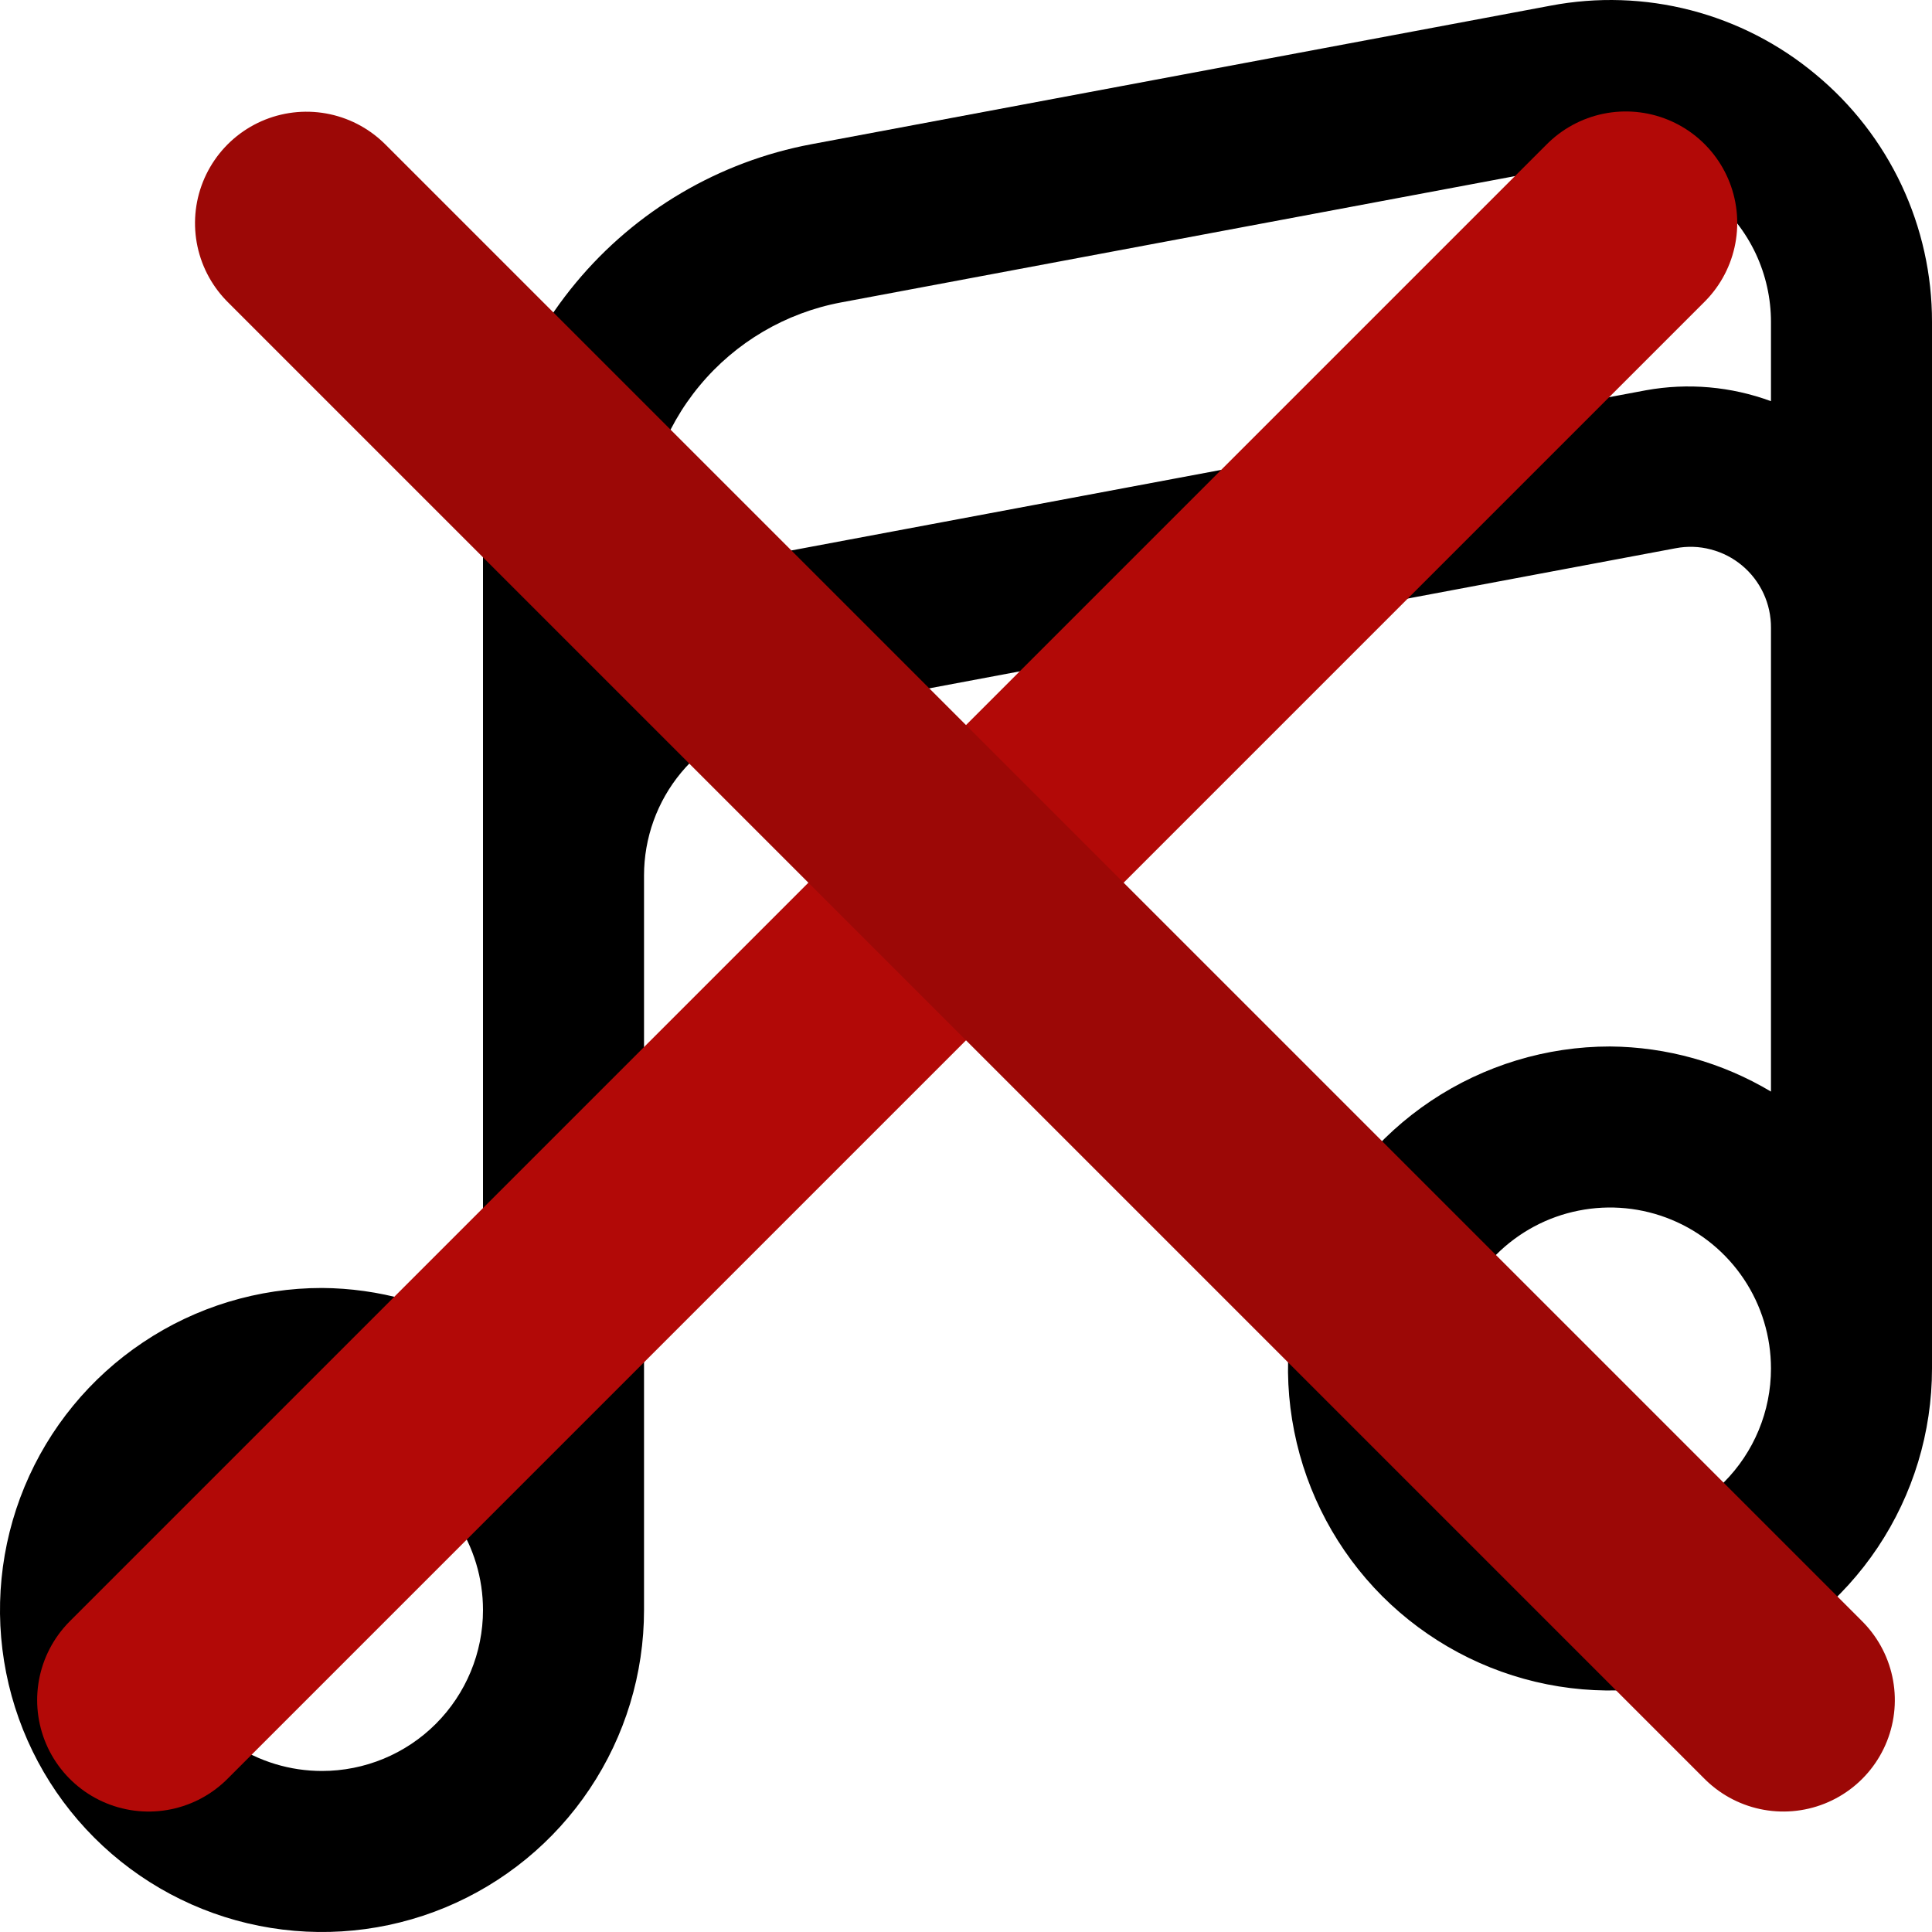 <svg width="26" height="26" viewBox="0 0 26 26" fill="none" xmlns="http://www.w3.org/2000/svg">
<g clip-path="url(#clip0_744_2389)">
<path d="M24.433 1C23.944 0.592 23.371 0.298 22.755 0.138C22.138 -0.022 21.494 -0.043 20.868 0.076L10.919 1.941C9.677 2.174 8.556 2.834 7.749 3.806C6.942 4.778 6.5 6.001 6.5 7.265V17.936C5.844 17.546 5.096 17.338 4.333 17.333C3.476 17.333 2.638 17.587 1.926 18.064C1.213 18.54 0.658 19.217 0.33 20.008C0.002 20.8 -0.084 21.672 0.083 22.512C0.25 23.353 0.663 24.125 1.269 24.731C1.875 25.337 2.647 25.75 3.488 25.917C4.329 26.084 5.2 25.998 5.992 25.67C6.783 25.342 7.46 24.787 7.936 24.074C8.413 23.361 8.667 22.524 8.667 21.667V11.782C8.667 11.277 8.843 10.787 9.166 10.398C9.489 10.009 9.938 9.746 10.435 9.652L22.55 7.378C22.707 7.348 22.869 7.353 23.023 7.394C23.178 7.434 23.322 7.508 23.445 7.611C23.567 7.713 23.666 7.842 23.733 7.987C23.8 8.132 23.834 8.29 23.833 8.45V14.69C23.178 14.299 22.43 14.089 21.667 14.083C20.81 14.083 19.972 14.338 19.259 14.814C18.547 15.29 17.991 15.967 17.663 16.758C17.335 17.55 17.249 18.422 17.417 19.262C17.584 20.103 17.997 20.875 18.602 21.481C19.209 22.087 19.981 22.5 20.821 22.667C21.662 22.834 22.533 22.748 23.325 22.42C24.117 22.092 24.794 21.537 25.27 20.824C25.746 20.111 26 19.274 26 18.417V4.333C26.001 3.697 25.861 3.068 25.59 2.491C25.319 1.915 24.924 1.406 24.433 1ZM4.333 23.833C3.905 23.833 3.486 23.706 3.13 23.468C2.773 23.23 2.496 22.892 2.332 22.496C2.168 22.1 2.125 21.664 2.208 21.244C2.292 20.824 2.498 20.438 2.801 20.135C3.104 19.832 3.49 19.625 3.911 19.542C4.331 19.458 4.767 19.501 5.162 19.665C5.558 19.829 5.897 20.107 6.135 20.463C6.373 20.819 6.5 21.238 6.5 21.667C6.5 22.241 6.272 22.792 5.865 23.199C5.459 23.605 4.908 23.833 4.333 23.833ZM22.151 5.252L10.035 7.523C9.553 7.614 9.091 7.787 8.667 8.034V7.265C8.667 6.507 8.931 5.772 9.416 5.189C9.9 4.606 10.572 4.21 11.318 4.07L21.268 2.205C21.581 2.146 21.903 2.157 22.211 2.237C22.519 2.317 22.805 2.464 23.05 2.667C23.295 2.87 23.492 3.125 23.628 3.413C23.763 3.701 23.833 4.015 23.833 4.333V5.399C23.296 5.201 22.715 5.15 22.151 5.252ZM21.667 20.583C21.238 20.583 20.819 20.456 20.463 20.218C20.107 19.98 19.829 19.642 19.665 19.246C19.501 18.85 19.458 18.414 19.542 17.994C19.625 17.574 19.832 17.188 20.135 16.885C20.438 16.582 20.824 16.375 21.244 16.292C21.664 16.208 22.1 16.251 22.496 16.415C22.892 16.579 23.23 16.857 23.468 17.213C23.706 17.569 23.833 17.988 23.833 18.417C23.833 18.991 23.605 19.542 23.199 19.949C22.792 20.355 22.241 20.583 21.667 20.583Z" fill="black"/>
<line x1="2" y1="22.879" x2="21.879" y2="3" stroke="#B20907" stroke-width="3" stroke-linecap="round"/>
<line x1="1.5" y1="-1.5" x2="29.613" y2="-1.5" transform="matrix(-0.707 -0.707 -0.707 0.707 24 25)" stroke="#9C0806" stroke-width="3" stroke-linecap="round"/>
</g>
<defs>
<clipPath id="clip0_744_2389">
<rect width="26" height="26" fill="white"/>
</clipPath>
</defs>
</svg>
